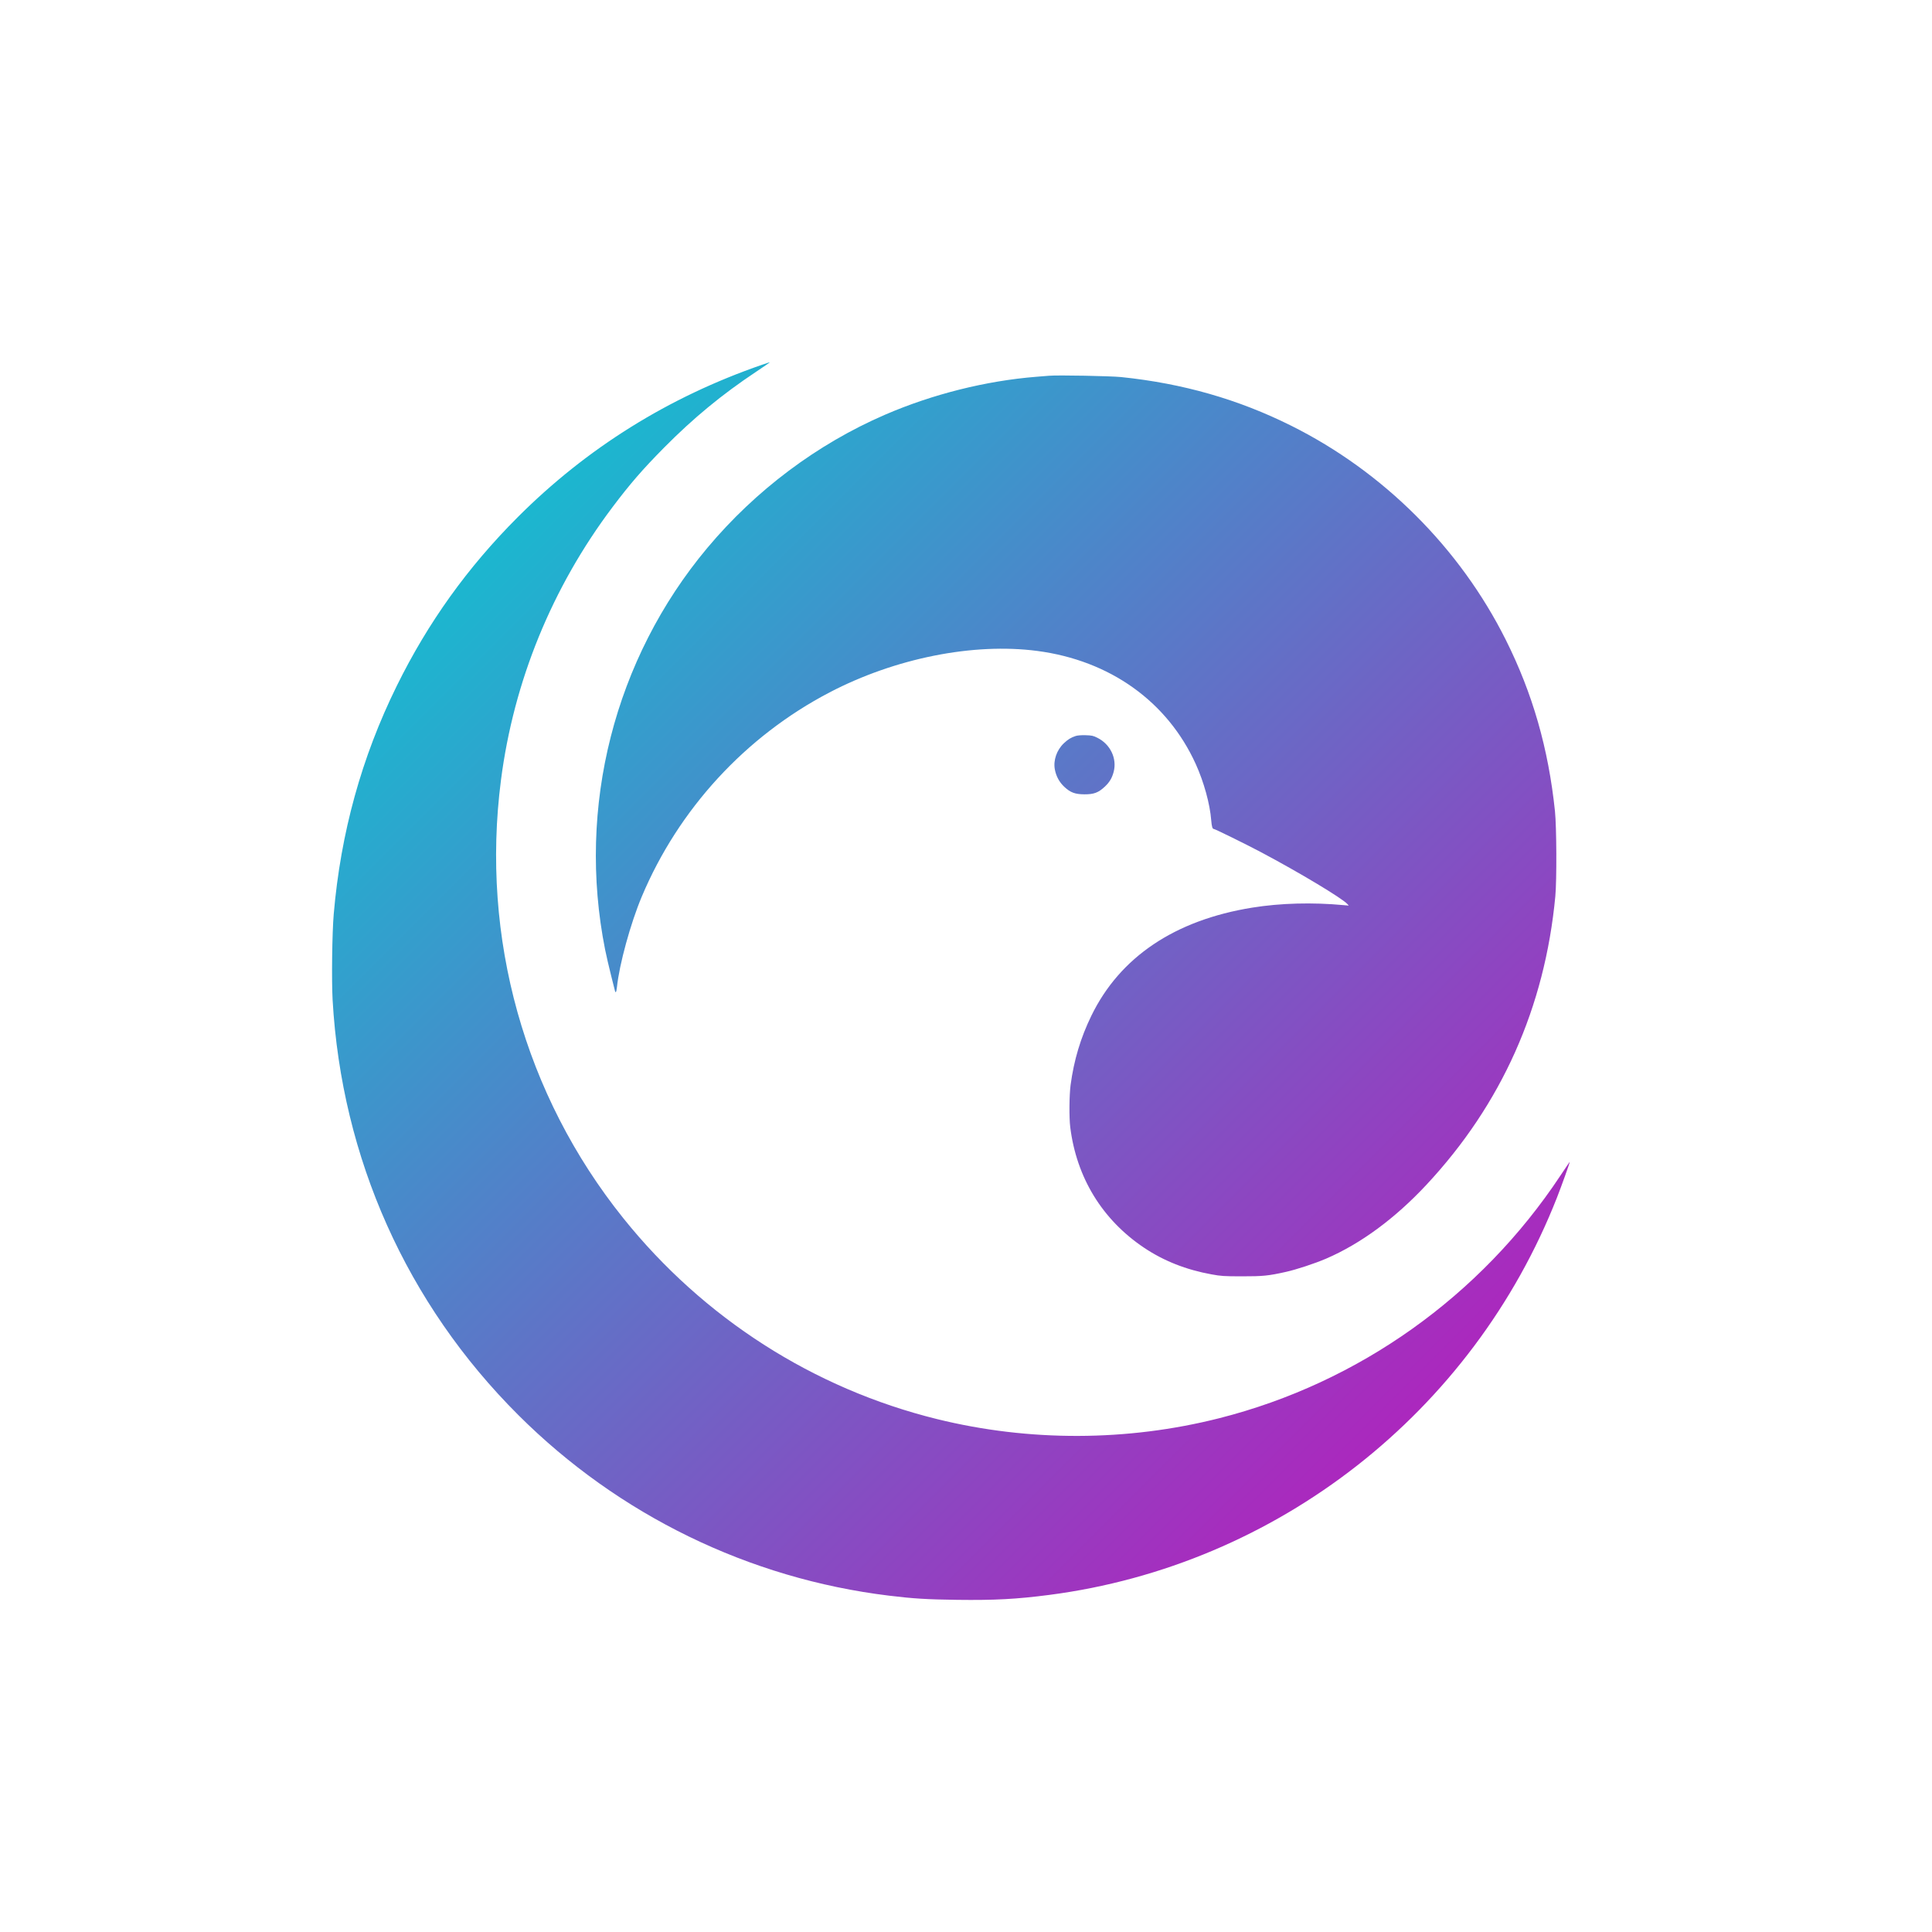 <svg width="64" height="64" viewBox="0 0 64 64" fill="none" xmlns="http://www.w3.org/2000/svg">
    <rect width="64" height="64" fill="white"/>
    <path d="M16.928 40.27V40.603C16.928 40.603 29.909 35.799 32.432 37.039L30.91 37.459C31.043 37.459 33.51 37.611 33.51 37.611C33.568 38.088 33.738 38.547 34.008 38.956C34.278 39.364 34.642 39.711 35.072 39.971C36.558 40.89 36.587 41.39 36.587 41.39C36.587 41.39 35.815 41.685 35.815 42.059C36.532 41.867 37.274 41.766 38.02 41.76C38.693 41.783 39.36 41.883 40.006 42.059C40.006 42.059 39.93 41.681 38.892 41.39C37.854 41.098 36.853 40.069 36.348 39.498C36.046 39.133 35.849 38.701 35.779 38.243C35.708 37.786 35.765 37.319 35.945 36.888C36.304 36.026 37.56 35.545 40.107 34.305C43.132 32.841 43.822 31.744 44.246 30.9C44.67 30.056 45.308 28.366 45.659 27.571C45.951 26.829 46.454 26.175 47.112 25.68C47.561 25.358 49.604 24.636 49.604 24.636C49.604 24.636 48.045 23.391 47.536 23.017C46.901 22.453 46.096 22.083 45.231 21.958C44.149 21.825 43.051 22.499 42.308 22.949C41.565 23.399 40.128 24.715 39.546 25.094C38.965 25.472 37.475 25.85 35.105 27.208C32.735 28.566 23.327 34.191 23.327 34.191L25.75 34.214L14.877 39.498H15.963L14.396 40.633C15.264 40.819 16.175 40.689 16.944 40.27H16.928Z"
          fill="white"/>
    <path fill-rule="evenodd" clip-rule="evenodd"
          d="M25.251 12.081C22.146 13.153 19.436 14.844 17.147 17.135C15.485 18.799 14.176 20.625 13.144 22.72C11.977 25.088 11.286 27.59 11.055 30.282C11.002 30.89 10.982 32.483 11.018 33.122C11.316 38.367 13.473 43.189 17.172 46.877C20.495 50.191 24.809 52.292 29.448 52.858C30.252 52.956 30.708 52.984 31.708 52.997C32.946 53.013 33.673 52.974 34.754 52.834C42.307 51.855 48.782 46.786 51.579 39.665C51.733 39.272 52 38.527 52 38.489C52 38.482 51.861 38.686 51.69 38.944C49.043 42.94 45.004 45.812 40.386 46.981C37.341 47.752 34.092 47.762 31.04 47.009C26.948 46 23.301 43.664 20.646 40.352C17.375 36.272 15.921 31.065 16.595 25.843C17.017 22.568 18.286 19.461 20.289 16.801C20.871 16.028 21.286 15.549 22.003 14.824C22.971 13.847 23.913 13.07 25.043 12.318C25.307 12.142 25.514 11.999 25.502 12C25.49 12.001 25.377 12.037 25.251 12.081ZM34.754 12.447C34.695 12.452 34.505 12.467 34.332 12.481C32.664 12.614 30.89 13.058 29.318 13.738C27.074 14.708 25.032 16.239 23.432 18.149C20.355 21.824 19.105 26.73 20.044 31.452C20.084 31.651 20.175 32.046 20.247 32.33C20.32 32.614 20.379 32.85 20.379 32.854C20.379 32.859 20.388 32.863 20.4 32.863C20.411 32.863 20.428 32.79 20.437 32.701C20.514 31.95 20.888 30.585 21.259 29.703C22.477 26.804 24.695 24.392 27.478 22.938C29.648 21.804 32.243 21.285 34.359 21.563C36.765 21.878 38.668 23.236 39.61 25.308C39.879 25.9 40.081 26.631 40.123 27.17C40.14 27.378 40.163 27.46 40.207 27.46C40.246 27.46 41.27 27.963 41.773 28.23C43.045 28.905 44.464 29.757 44.633 29.947L44.68 29.999L44.511 29.984C43.475 29.887 42.418 29.916 41.484 30.066C38.92 30.479 37.1 31.701 36.153 33.647C35.797 34.377 35.575 35.119 35.465 35.941C35.42 36.279 35.414 37.02 35.453 37.337C35.66 39.008 36.514 40.405 37.899 41.333C38.553 41.771 39.294 42.063 40.133 42.215C40.452 42.273 40.539 42.279 41.134 42.28C41.831 42.281 42.015 42.263 42.593 42.134C42.945 42.056 43.558 41.854 43.932 41.693C45.073 41.201 46.213 40.362 47.251 39.249C49.741 36.581 51.175 33.372 51.522 29.691C51.572 29.161 51.564 27.39 51.51 26.869C51.293 24.793 50.769 22.968 49.878 21.189C48.357 18.151 45.824 15.624 42.774 14.103C41.021 13.228 39.183 12.702 37.142 12.491C36.791 12.455 35.047 12.422 34.754 12.447ZM35.635 24.38C35.475 24.433 35.379 24.492 35.241 24.622C35.004 24.847 34.887 25.187 34.943 25.488C34.985 25.715 35.094 25.915 35.26 26.068C35.462 26.256 35.614 26.311 35.924 26.313C36.236 26.314 36.384 26.259 36.596 26.061C36.754 25.913 36.837 25.775 36.891 25.57C37.009 25.128 36.781 24.651 36.35 24.439C36.212 24.37 36.166 24.361 35.962 24.355C35.818 24.351 35.695 24.361 35.635 24.38Z"
          fill="url(#paint0_linear_10327_46279)"/>
    <defs>
        <linearGradient id="paint0_linear_10327_46279" x1="11" y1="12" x2="52.054" y2="53.052"
                        gradientUnits="userSpaceOnUse">
            <stop stop-color="#00D2D3"/>
            <stop offset="1" stop-color="#C70CBA"/>
        </linearGradient>
    </defs>
</svg>
